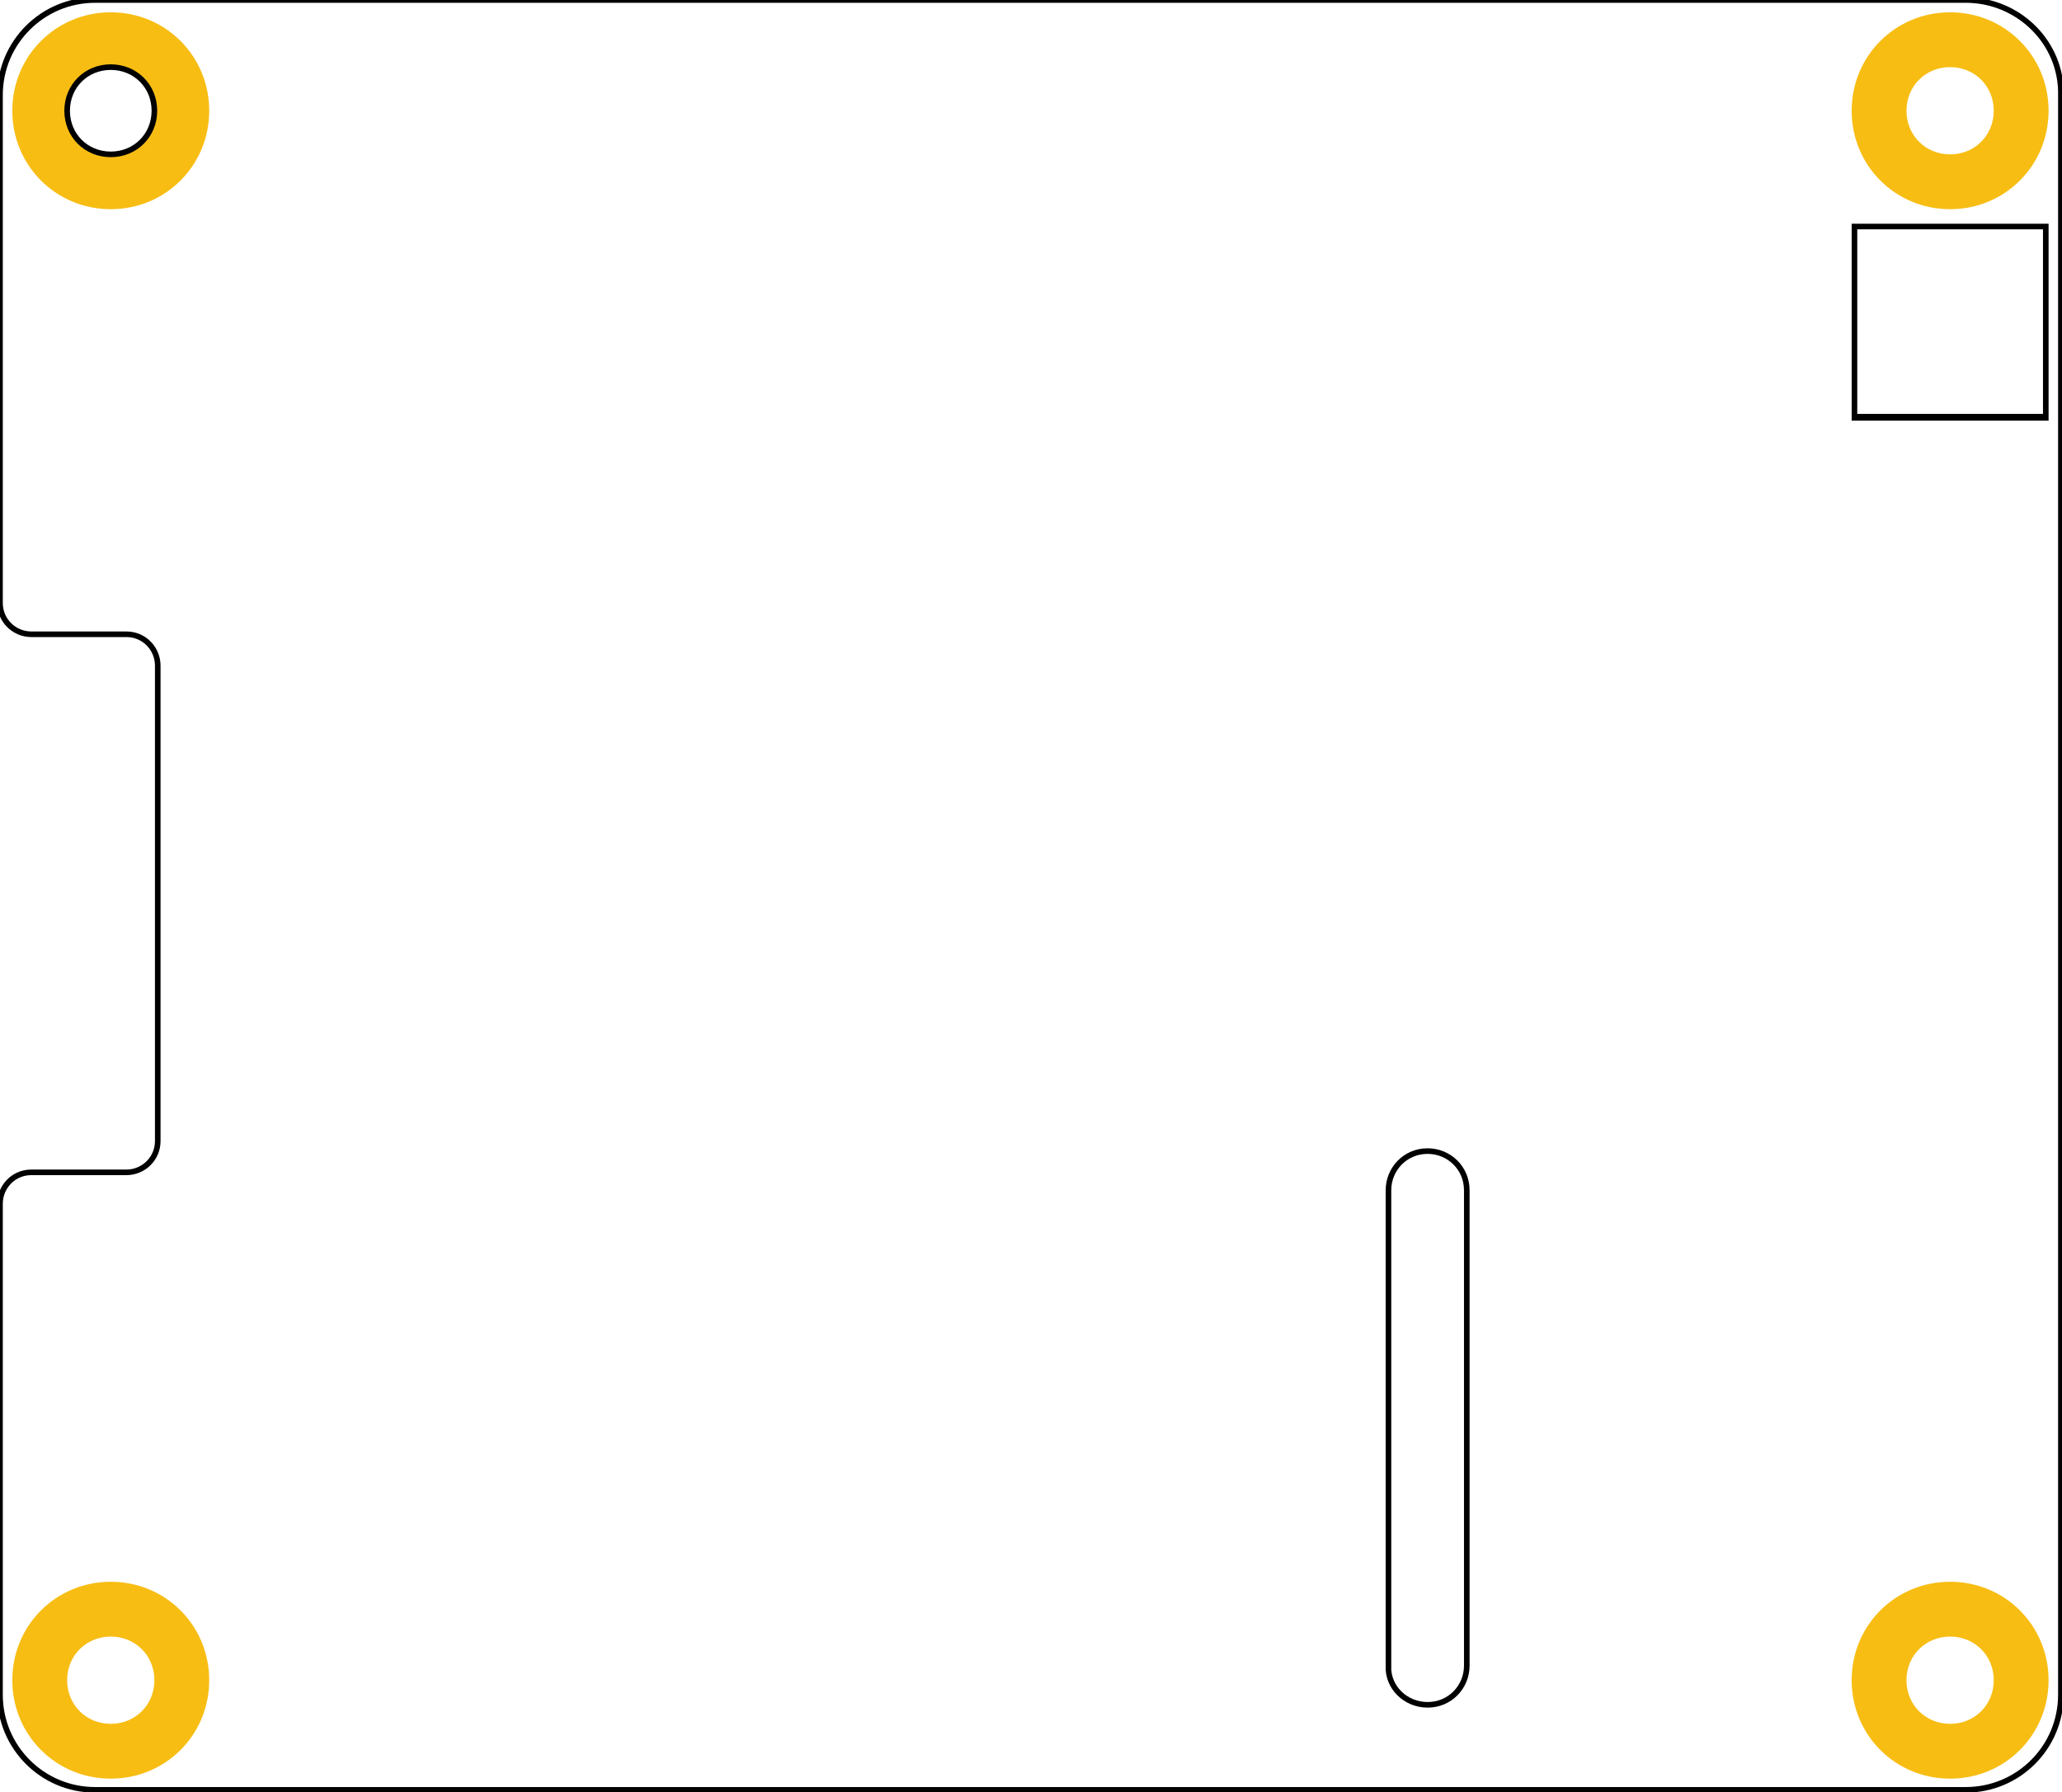 <?xml version="1.0" encoding="utf-8"?>
<!-- Generator: Adobe Illustrator 23.0.4, SVG Export Plug-In . SVG Version: 6.00 Build 0)  -->
<svg version="1.1" id="Layer_1" xmlns="http://www.w3.org/2000/svg" xmlns:xlink="http://www.w3.org/1999/xlink" x="0px" y="0px"
	 width="184.3px" height="160.2px" viewBox="0 0 184.3 160.2" style="enable-background:new 0 0 184.3 160.2;" xml:space="preserve"
	>
<style type="text/css">
	.st0{fill:#F7BD13;}
	.st1{fill:none;stroke:#000000;stroke-width:0.5;stroke-miterlimit:10;}
</style>
<g id="silkscreen">
	<path d="M182.6,20.5V37H166V20.5H182.6 M183.1,20h-17.6v17.6h17.6V20L183.1,20z"/>
</g>
<g id="keepout">
	<path class="st0" d="M9.9,141.4c-4.9,0-8.8,3.9-8.8,8.8S5,159,9.9,159s8.8-3.9,8.8-8.8S14.8,141.4,9.9,141.4z M9.9,154.1
		c-2.2,0-3.9-1.7-3.9-3.9s1.7-3.9,3.9-3.9s3.9,1.7,3.9,3.9S12.1,154.1,9.9,154.1z"/>
	<path class="st0" d="M9.9,1.1C5,1.1,1.1,5,1.1,9.9s3.9,8.8,8.8,8.8s8.8-3.9,8.8-8.8S14.8,1.1,9.9,1.1z M9.9,13.8
		C7.8,13.8,6,12.1,6,9.9S7.8,6,9.9,6c2.2,0,3.9,1.7,3.9,3.9S12.1,13.8,9.9,13.8z"/>
	<path class="st0" d="M174.3,1.1c-4.9,0-8.8,3.9-8.8,8.8s3.9,8.8,8.8,8.8s8.8-3.9,8.8-8.8S179.2,1.1,174.3,1.1z M174.3,13.8
		c-2.2,0-3.9-1.7-3.9-3.9s1.7-3.9,3.9-3.9s3.9,1.7,3.9,3.9S176.5,13.8,174.3,13.8z"/>
	<path class="st0" d="M174.3,141.4c-4.9,0-8.8,3.9-8.8,8.8s3.9,8.8,8.8,8.8s8.8-3.9,8.8-8.8S179.2,141.4,174.3,141.4z M174.3,154.1
		c-2.2,0-3.9-1.7-3.9-3.9s1.7-3.9,3.9-3.9s3.9,1.7,3.9,3.9S176.5,154.1,174.3,154.1z"/>
</g>
<g id="soldermask">
</g>
<path id="board" class="st1" d="M175.7,0H8.5C3.8,0,0,3.8,0,8.5v45.4c0,1.6,1.3,2.8,2.8,2.8h8.5c1.6,0,2.8,1.3,2.8,2.8V102
	c0,1.6-1.3,2.8-2.8,2.8H2.8c-1.6,0-2.8,1.3-2.8,2.8v43.9c0,4.7,3.8,8.5,8.5,8.5h167.2c4.7,0,8.5-3.8,8.5-8.5V8.5
	C184.3,3.8,180.4,0,175.7,0z M9.9,13.8C7.7,13.8,6,12.1,6,9.9S7.7,6,9.9,6c2.2,0,3.9,1.7,3.9,3.9S12.1,13.8,9.9,13.8z M131.1,148.9
	c0,1.9-1.5,3.5-3.5,3.5c-2,0-3.6-1.6-3.5-3.5v-42.5c0-1.9,1.5-3.5,3.5-3.5c1.9,0,3.5,1.5,3.5,3.5V148.9z"/>
</svg>
